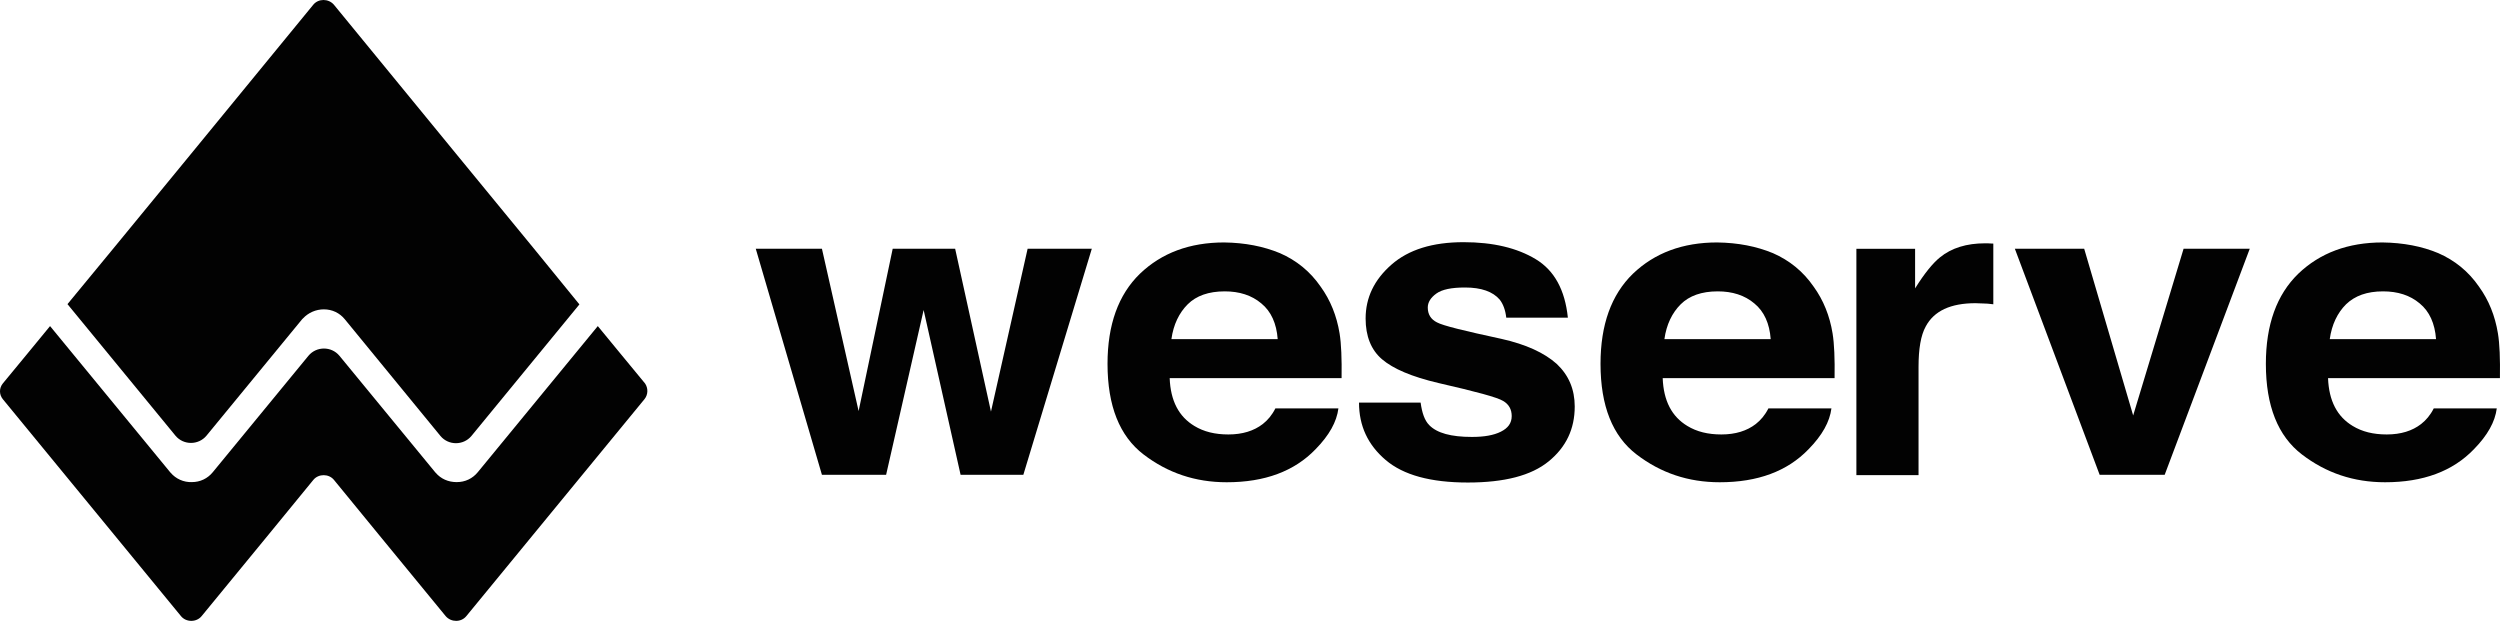 <svg width="101" height="26" viewBox="0 0 101 26" fill="none" xmlns="http://www.w3.org/2000/svg">
<path d="M36.065 10.049H38.588L40.035 16.629L41.516 10.049H44.109L41.343 19.182H38.808L37.315 12.524L35.799 19.182H33.206L30.533 10.049H33.206L34.688 16.607L36.065 10.049Z" fill="#020202"/>
<path d="M51.711 10.228C52.371 10.517 52.927 10.96 53.355 11.582C53.748 12.126 54.003 12.758 54.119 13.468C54.188 13.89 54.211 14.489 54.2 15.277H47.255C47.29 16.198 47.626 16.831 48.251 17.208C48.633 17.441 49.084 17.552 49.628 17.552C50.195 17.552 50.658 17.408 51.017 17.13C51.214 16.975 51.387 16.775 51.526 16.498H54.072C54.003 17.042 53.702 17.585 53.147 18.151C52.29 19.039 51.098 19.483 49.559 19.483C48.286 19.483 47.175 19.106 46.202 18.362C45.23 17.619 44.744 16.398 44.744 14.7C44.744 13.113 45.184 11.904 46.052 11.06C46.931 10.217 48.066 9.795 49.455 9.795C50.299 9.806 51.04 9.951 51.711 10.228ZM47.985 12.292C47.638 12.636 47.406 13.113 47.325 13.701H51.619C51.572 13.069 51.353 12.581 50.959 12.259C50.566 11.926 50.068 11.771 49.478 11.771C48.83 11.771 48.332 11.948 47.985 12.292Z" fill="#020202"/>
<path d="M57.393 16.264C57.451 16.686 57.555 16.986 57.74 17.174C58.053 17.496 58.62 17.652 59.464 17.652C59.962 17.652 60.344 17.585 60.633 17.441C60.923 17.296 61.073 17.097 61.073 16.808C61.073 16.542 60.958 16.331 60.726 16.198C60.495 16.054 59.627 15.82 58.122 15.476C57.034 15.221 56.282 14.899 55.83 14.511C55.391 14.134 55.171 13.579 55.171 12.869C55.171 12.025 55.518 11.304 56.212 10.694C56.907 10.083 57.879 9.784 59.129 9.784C60.321 9.784 61.293 10.017 62.045 10.472C62.798 10.927 63.226 11.715 63.342 12.835H60.853C60.819 12.525 60.726 12.28 60.587 12.103C60.309 11.781 59.846 11.615 59.187 11.615C58.643 11.615 58.261 11.692 58.029 11.859C57.798 12.025 57.682 12.214 57.682 12.425C57.682 12.702 57.809 12.902 58.053 13.024C58.295 13.157 59.163 13.368 60.657 13.69C61.652 13.912 62.393 14.256 62.89 14.7C63.376 15.155 63.619 15.732 63.619 16.42C63.619 17.33 63.272 18.062 62.566 18.639C61.86 19.216 60.772 19.494 59.302 19.494C57.798 19.494 56.698 19.194 55.981 18.584C55.263 17.973 54.904 17.208 54.904 16.264H57.393V16.264Z" fill="#020202"/>
<path d="M71.629 10.228C72.288 10.517 72.844 10.96 73.272 11.582C73.666 12.126 73.92 12.758 74.036 13.468C74.105 13.89 74.129 14.489 74.117 15.277H67.173C67.207 16.198 67.543 16.831 68.168 17.208C68.55 17.441 69.001 17.552 69.545 17.552C70.112 17.552 70.575 17.408 70.934 17.13C71.131 16.975 71.305 16.775 71.444 16.498H73.99C73.92 17.042 73.619 17.585 73.064 18.151C72.207 19.039 71.015 19.483 69.476 19.483C68.203 19.483 67.092 19.106 66.12 18.362C65.147 17.619 64.661 16.398 64.661 14.7C64.661 13.113 65.101 11.904 65.969 11.06C66.849 10.217 67.983 9.795 69.372 9.795C70.217 9.806 70.957 9.951 71.629 10.228ZM67.902 12.292C67.555 12.636 67.323 13.113 67.242 13.701H71.536C71.49 13.069 71.27 12.581 70.876 12.259C70.483 11.926 69.985 11.771 69.395 11.771C68.747 11.771 68.249 11.948 67.902 12.292Z" fill="#020202"/>
<path d="M80.31 9.83C80.344 9.83 80.414 9.841 80.53 9.841V12.293C80.368 12.271 80.229 12.26 80.113 12.26C79.986 12.26 79.893 12.249 79.812 12.249C78.805 12.249 78.134 12.56 77.798 13.192C77.602 13.547 77.509 14.091 77.509 14.823V19.196H74.998V10.052H77.37V11.65C77.752 11.039 78.088 10.629 78.377 10.396C78.84 10.018 79.453 9.83 80.194 9.83C80.24 9.83 80.275 9.83 80.31 9.83Z" fill="#020202"/>
<path d="M88.217 10.049H90.89L87.453 19.182H84.826L81.4 10.049H84.201L86.18 16.785L88.217 10.049Z" fill="#020202"/>
<path d="M98.509 10.228C99.168 10.517 99.724 10.96 100.152 11.582C100.546 12.126 100.8 12.758 100.916 13.468C100.986 13.89 101.009 14.489 100.997 15.277H94.053C94.088 16.198 94.423 16.831 95.048 17.208C95.43 17.441 95.882 17.552 96.426 17.552C96.993 17.552 97.456 17.408 97.814 17.13C98.011 16.975 98.185 16.775 98.324 16.498H100.87C100.8 17.042 100.499 17.585 99.944 18.151C99.088 19.039 97.895 19.483 96.356 19.483C95.083 19.483 93.972 19.106 93 18.362C92.028 17.619 91.541 16.398 91.541 14.7C91.541 13.113 91.981 11.904 92.849 11.06C93.729 10.217 94.863 9.795 96.252 9.795C97.097 9.806 97.849 9.951 98.509 10.228ZM94.782 12.292C94.435 12.636 94.203 13.113 94.122 13.701H98.416C98.37 13.069 98.15 12.581 97.757 12.259C97.363 11.926 96.865 11.771 96.275 11.771C95.627 11.771 95.141 11.948 94.782 12.292Z" fill="#020202"/>
<path d="M23.408 12.298L19.045 17.614C18.721 18.002 18.119 18.002 17.795 17.614L13.93 12.898C13.721 12.642 13.42 12.498 13.085 12.498C12.761 12.498 12.46 12.631 12.24 12.864C12.228 12.875 12.217 12.886 12.205 12.898L8.34 17.603C8.015 17.991 7.414 17.991 7.09 17.603L2.726 12.287L4.601 10.012L7.726 6.206L12.656 0.191C12.865 -0.064 13.27 -0.064 13.49 0.191L18.42 6.206L21.545 10.012L23.408 12.298Z" fill="#020202"/>
<path d="M26.038 16.125L21.536 21.607L18.839 24.892C18.631 25.147 18.226 25.147 18.006 24.892L15.309 21.607L13.492 19.388C13.284 19.133 12.867 19.133 12.659 19.388L10.842 21.607L8.145 24.892C7.937 25.147 7.52 25.147 7.312 24.892L4.615 21.607L0.113 16.125C-0.038 15.937 -0.038 15.681 0.113 15.493L1.12 14.272L2.022 13.174L6.883 19.088L6.895 19.099C7.103 19.344 7.416 19.488 7.751 19.477C8.087 19.477 8.388 19.332 8.596 19.077L12.462 14.372C12.786 13.984 13.388 13.984 13.712 14.372L17.589 19.088L17.601 19.099C17.809 19.344 18.11 19.477 18.445 19.477H18.457C18.793 19.477 19.094 19.332 19.302 19.077L24.151 13.174L25.054 14.272L26.061 15.493C26.188 15.681 26.188 15.937 26.038 16.125Z" fill="#020202"/>
</svg>
